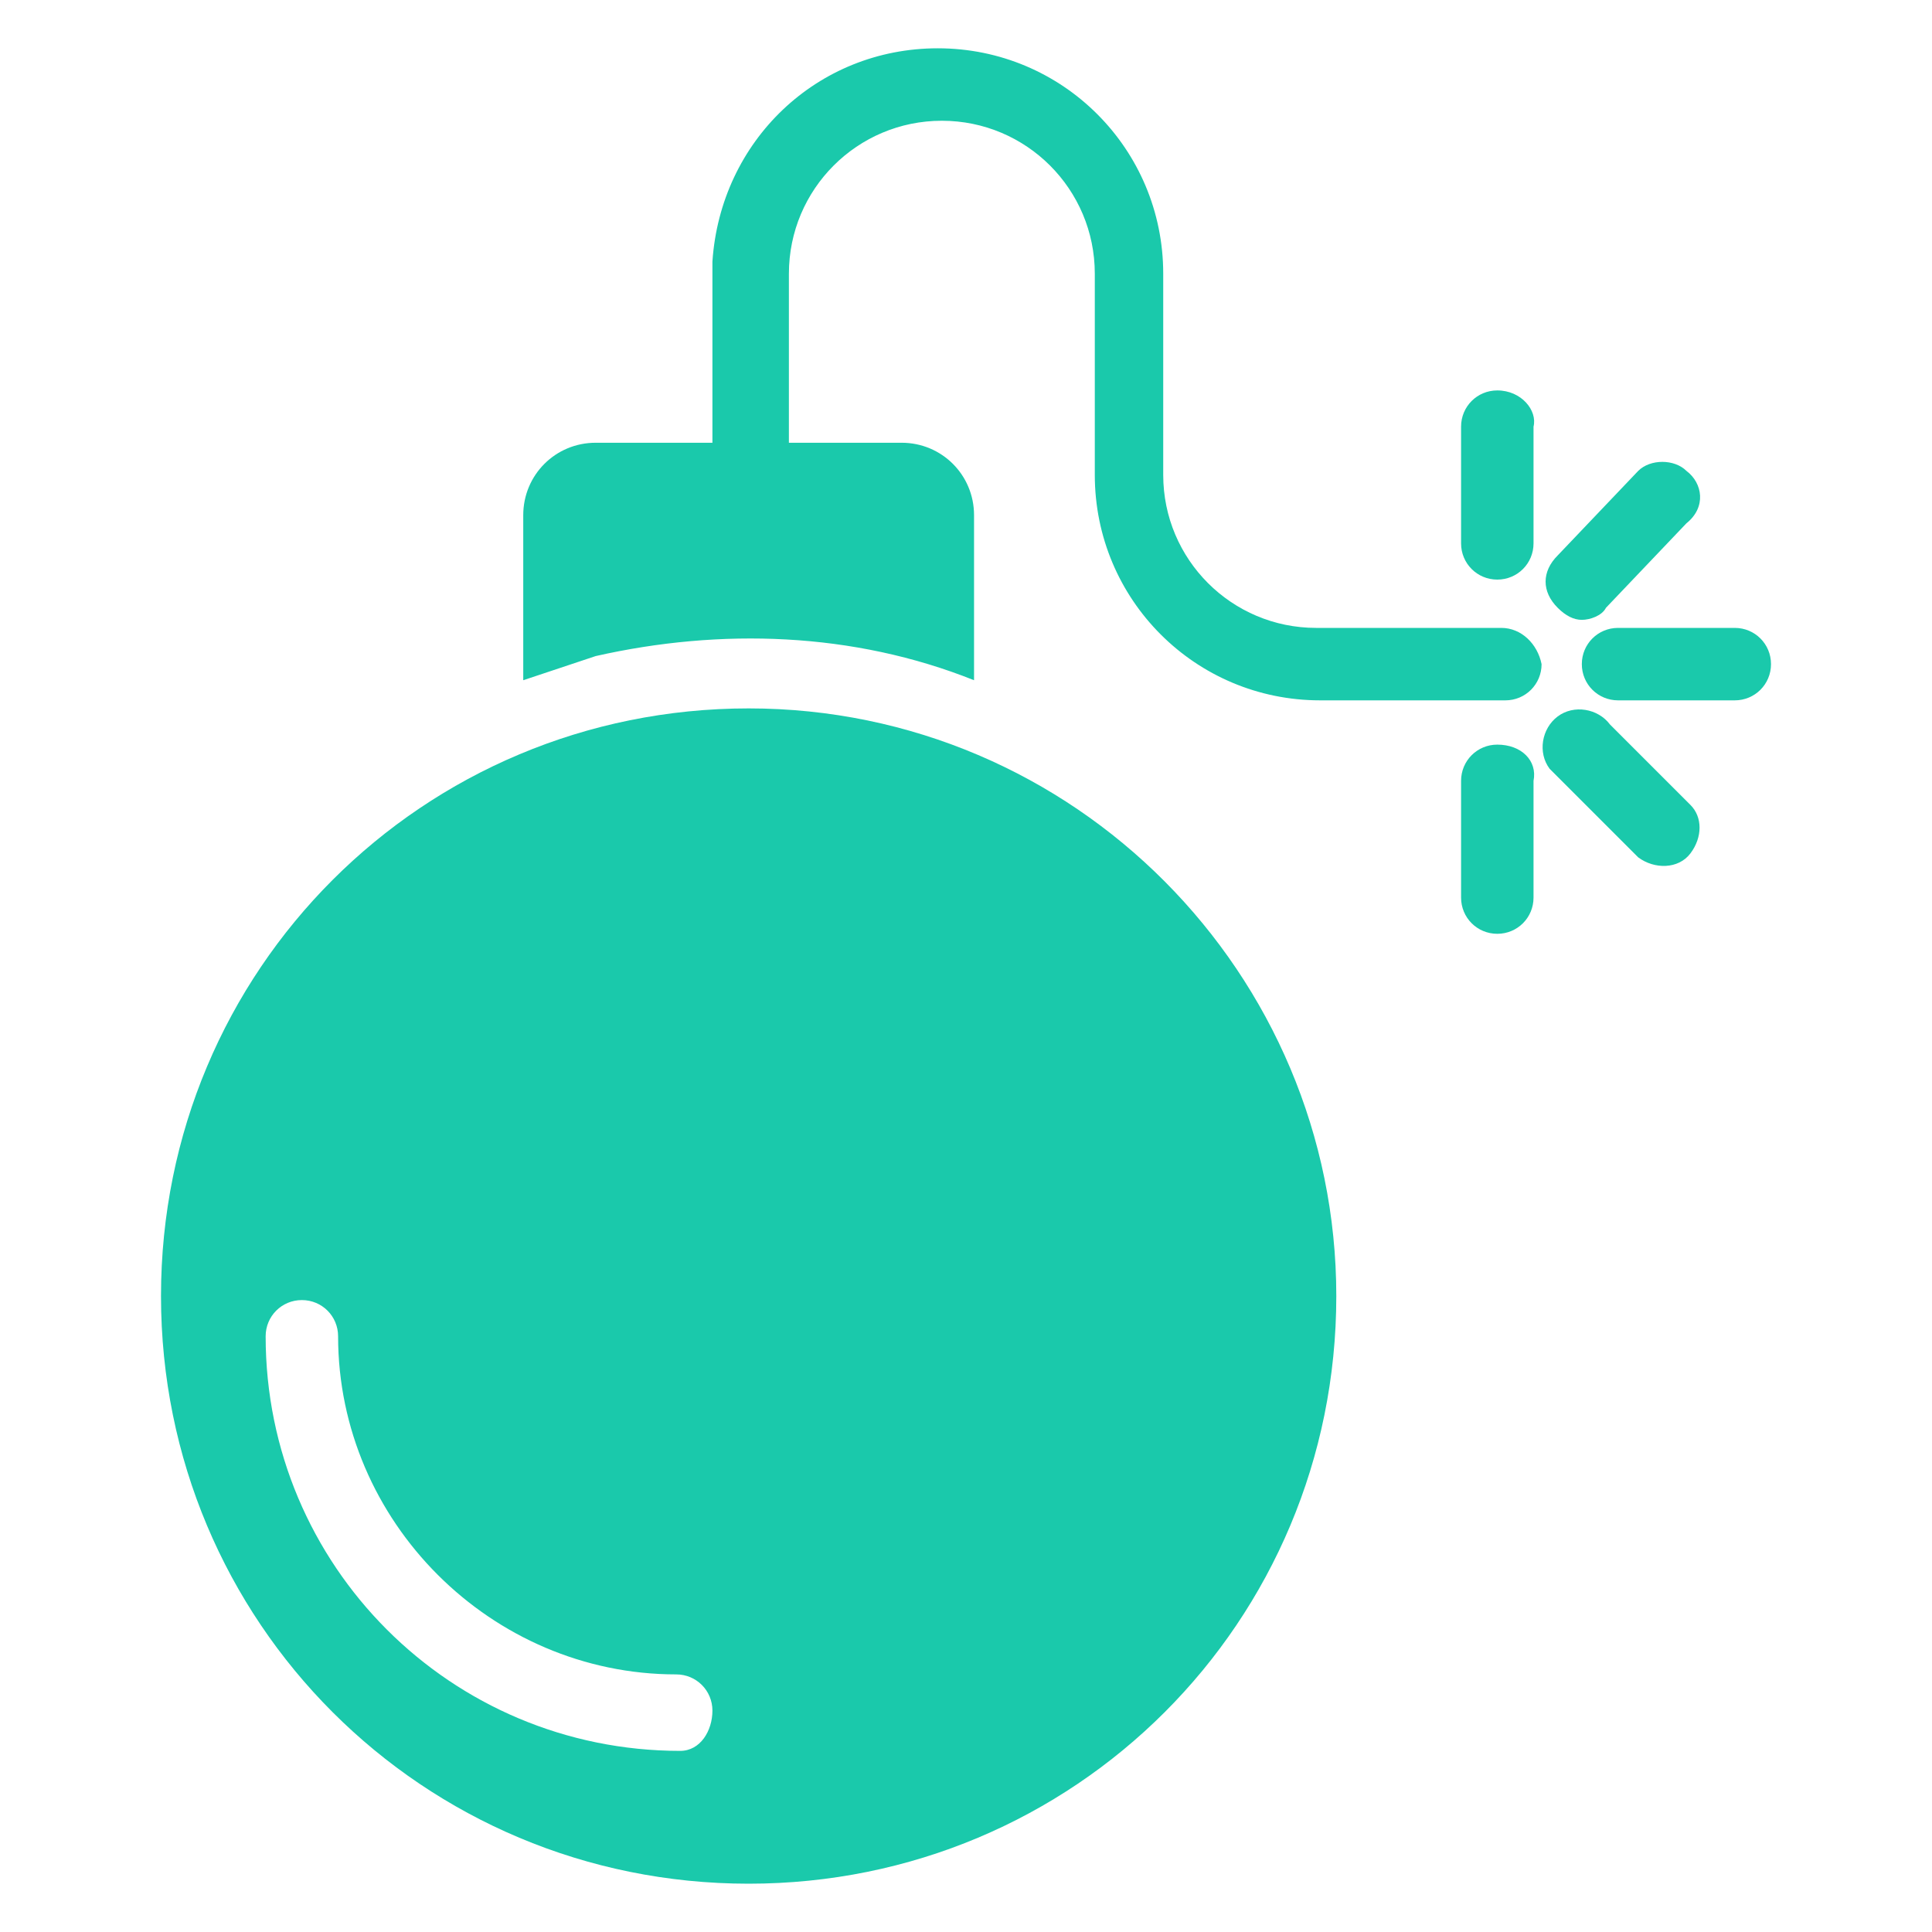 <?xml version="1.0" encoding="utf-8"?>
<!-- Generator: Adobe Illustrator 24.3.0, SVG Export Plug-In . SVG Version: 6.00 Build 0)  -->
<svg version="1.1" id="Layer_2" xmlns="http://www.w3.org/2000/svg" xmlns:xlink="http://www.w3.org/1999/xlink" x="0px" y="0px"
	 viewBox="0 0 48 48" style="enable-background:new 0 0 48 48;" xml:space="preserve">
<g>
	<g>
		<g>
			<path style="fill:#1AC9AB;" d="M37.3,15.6L37.3,15.6l-4.6,0c-2.1,0-3.8-1.7-3.8-3.8v-5c0-3.1-2.5-5.6-5.6-5.6
				c-3,0-5.4,2.3-5.6,5.3c0,0,0,0.1,0,0.1v4.4h-2.9c-1,0-1.8,0.8-1.8,1.8v4.1c0.6-0.2,1.2-0.4,1.8-0.6c3.1-0.7,6.4-0.6,9.4,0.6v-4.1
				c0-1-0.8-1.8-1.8-1.8h-2.8V6.8c0-2.1,1.7-3.8,3.8-3.8s3.8,1.7,3.8,3.8v5c0,3.1,2.5,5.6,5.6,5.6h4.6c0.5,0,0.9-0.4,0.9-0.9
				C38.2,16,37.8,15.6,37.3,15.6z"/>
		</g>
	</g>
	<g>
		<g>
			<path style="fill:#1AC9AB;" d="M37.2,9.7c-0.5,0-0.9,0.4-0.9,0.9v2.9c0,0.5,0.4,0.9,0.9,0.9s0.9-0.4,0.9-0.9v-2.9
				C38.2,10.2,37.8,9.7,37.2,9.7z"/>
		</g>
	</g>
	<g>
		<g>
			<path style="fill:#1AC9AB;" d="M37.2,18.5c-0.5,0-0.9,0.4-0.9,0.9v2.9c0,0.5,0.4,0.9,0.9,0.9s0.9-0.4,0.9-0.9v-2.9
				C38.2,18.9,37.8,18.5,37.2,18.5z"/>
		</g>
	</g>
	<g>
		<g>
			<g>
				<path style="fill:#1AC9AB;" d="M39.4,15.3C39.4,15.3,39.4,15.3,39.4,15.3C39.3,15.3,39.3,15.3,39.4,15.3L39.4,15.3z"/>
				<path style="fill:#1AC9AB;" d="M41.9,11.7c-0.3-0.3-0.9-0.3-1.2,0l-2,2.1c-0.4,0.4-0.4,0.9,0,1.3c0.2,0.2,0.4,0.3,0.6,0.3
					c0.2,0,0.5-0.1,0.6-0.3l2-2.1C42.4,12.6,42.3,12,41.9,11.7z"/>
			</g>
		</g>
	</g>
	<g>
		<g>
			<path style="fill:#1AC9AB;" d="M42,20l-2-2c-0.3-0.4-0.9-0.5-1.3-0.2c-0.4,0.3-0.5,0.9-0.2,1.3c0.1,0.1,0.1,0.1,0.2,0.2l2,2
				c0.4,0.3,1,0.3,1.3-0.1C42.3,20.8,42.3,20.3,42,20z"/>
		</g>
	</g>
	<g>
		<g>
			<path style="fill:#1AC9AB;" d="M43.1,15.6h-2.9c-0.5,0-0.9,0.4-0.9,0.9c0,0.5,0.4,0.9,0.9,0.9h2.9c0.5,0,0.9-0.4,0.9-0.9
				C44,16,43.6,15.6,43.1,15.6z"/>
		</g>
	</g>
	<g>
		<g>
			<path style="fill:#1AC9AB;" d="M18.6,17.6C10.5,17.6,4,24.1,4,32.2s6.5,14.6,14.6,14.6c8.1,0,14.6-6.5,14.6-14.6
				C33.2,24.2,26.7,17.6,18.6,17.6z M16.9,43.5L16.9,43.5c-5.7,0-10.3-4.6-10.3-10.3l0,0c0-0.5,0.4-0.9,0.9-0.9s0.9,0.4,0.9,0.9
				c0,4.6,3.8,8.4,8.4,8.4c0.5,0,0.9,0.4,0.9,0.9S17.4,43.5,16.9,43.5z"/>
		</g>
	</g>
</g>
</svg>
